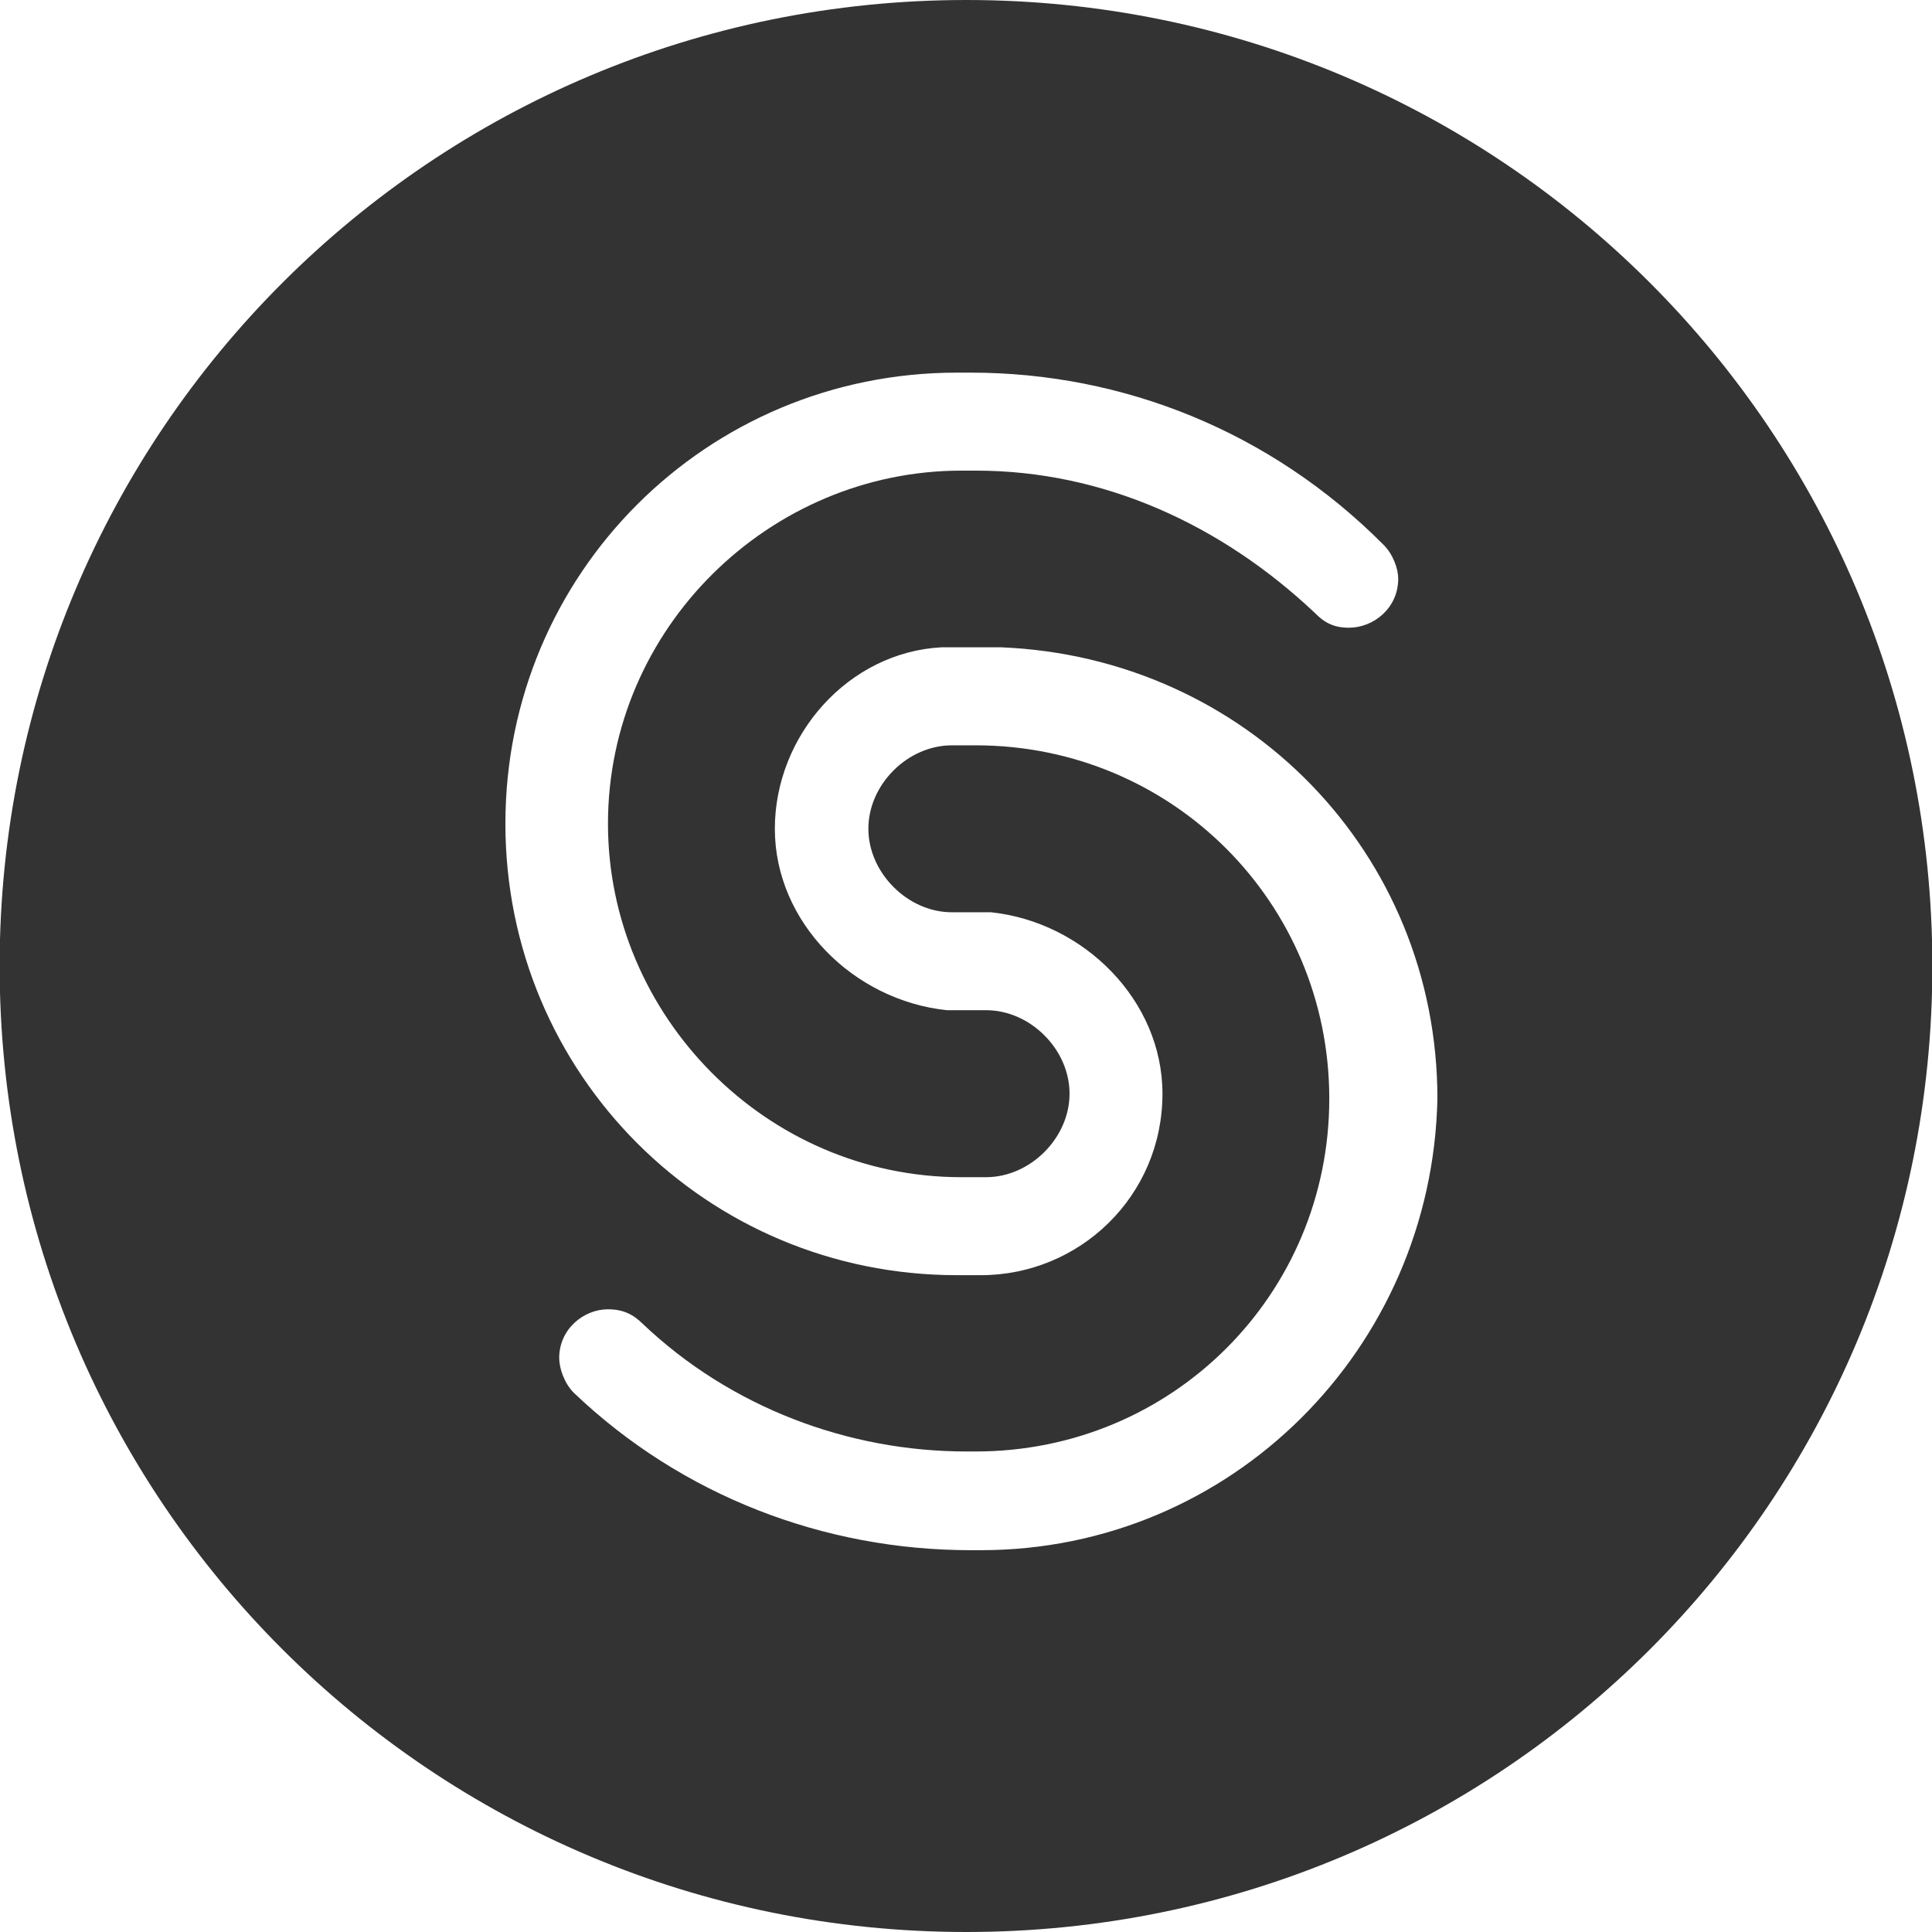 <?xml version="1.0" encoding="utf-8"?>
<!-- Generator: Adobe Illustrator 16.0.0, SVG Export Plug-In . SVG Version: 6.00 Build 0)  -->
<!DOCTYPE svg PUBLIC "-//W3C//DTD SVG 1.1//EN" "http://www.w3.org/Graphics/SVG/1.1/DTD/svg11.dtd">
<svg version="1.1" id="Layer_1" xmlns="http://www.w3.org/2000/svg" xmlns:xlink="http://www.w3.org/1999/xlink" x="0px" y="0px"
	 width="32px" height="32px" viewBox="0 0 32 32" enable-background="new 0 0 32 32" xml:space="preserve">
<path fill="#333333" d="M16.006,0C7.158,0-0.006,7.146-0.006,16c0,8.859,7.164,16,16.012,16c8.85,0,16-7.141,16-16
	C32.006,7.146,24.855,0,16.006,0z M16.246,25.676h-0.168c-2.428,0-4.785-0.9-6.574-2.607c-0.158-0.158-0.242-0.408-0.242-0.576
	c0-0.482,0.408-0.807,0.807-0.807c0.252,0,0.418,0.084,0.576,0.24c1.455,1.383,3.402,2.115,5.361,2.115h0.156
	c3.248,0,5.855-2.596,5.855-5.844c0-3.249-2.607-5.852-5.855-5.852h-0.396c-0.732,0-1.383,0.648-1.383,1.382
	c0,0.728,0.65,1.383,1.383,1.383h0.648c1.539,0.162,2.84,1.46,2.84,3.005c0,1.697-1.373,3.006-3.008,3.006H15.85
	c-4.146,0-7.479-3.332-7.479-7.478c0-4.141,3.332-7.471,7.479-7.471h0.229c2.523,0,4.965,0.974,6.828,2.843
	c0.168,0.162,0.252,0.408,0.252,0.57c0,0.487-0.408,0.812-0.816,0.812c-0.252,0-0.408-0.084-0.566-0.246
	c-1.549-1.461-3.498-2.356-5.613-2.356h-0.24c-3.172,0-5.854,2.603-5.854,5.849c0,3.167,2.607,5.854,5.854,5.854h0.408
	c0.732,0,1.383-0.65,1.383-1.383c0-0.734-0.65-1.383-1.383-1.383h-0.648c-1.551-0.162-2.85-1.46-2.85-3.005
	c0-1.544,1.215-2.927,2.766-3.006h0.732h0.242c4.062,0.163,7.234,3.408,7.234,7.476C23.723,22.334,20.395,25.676,16.246,25.676z"/>
</svg>
